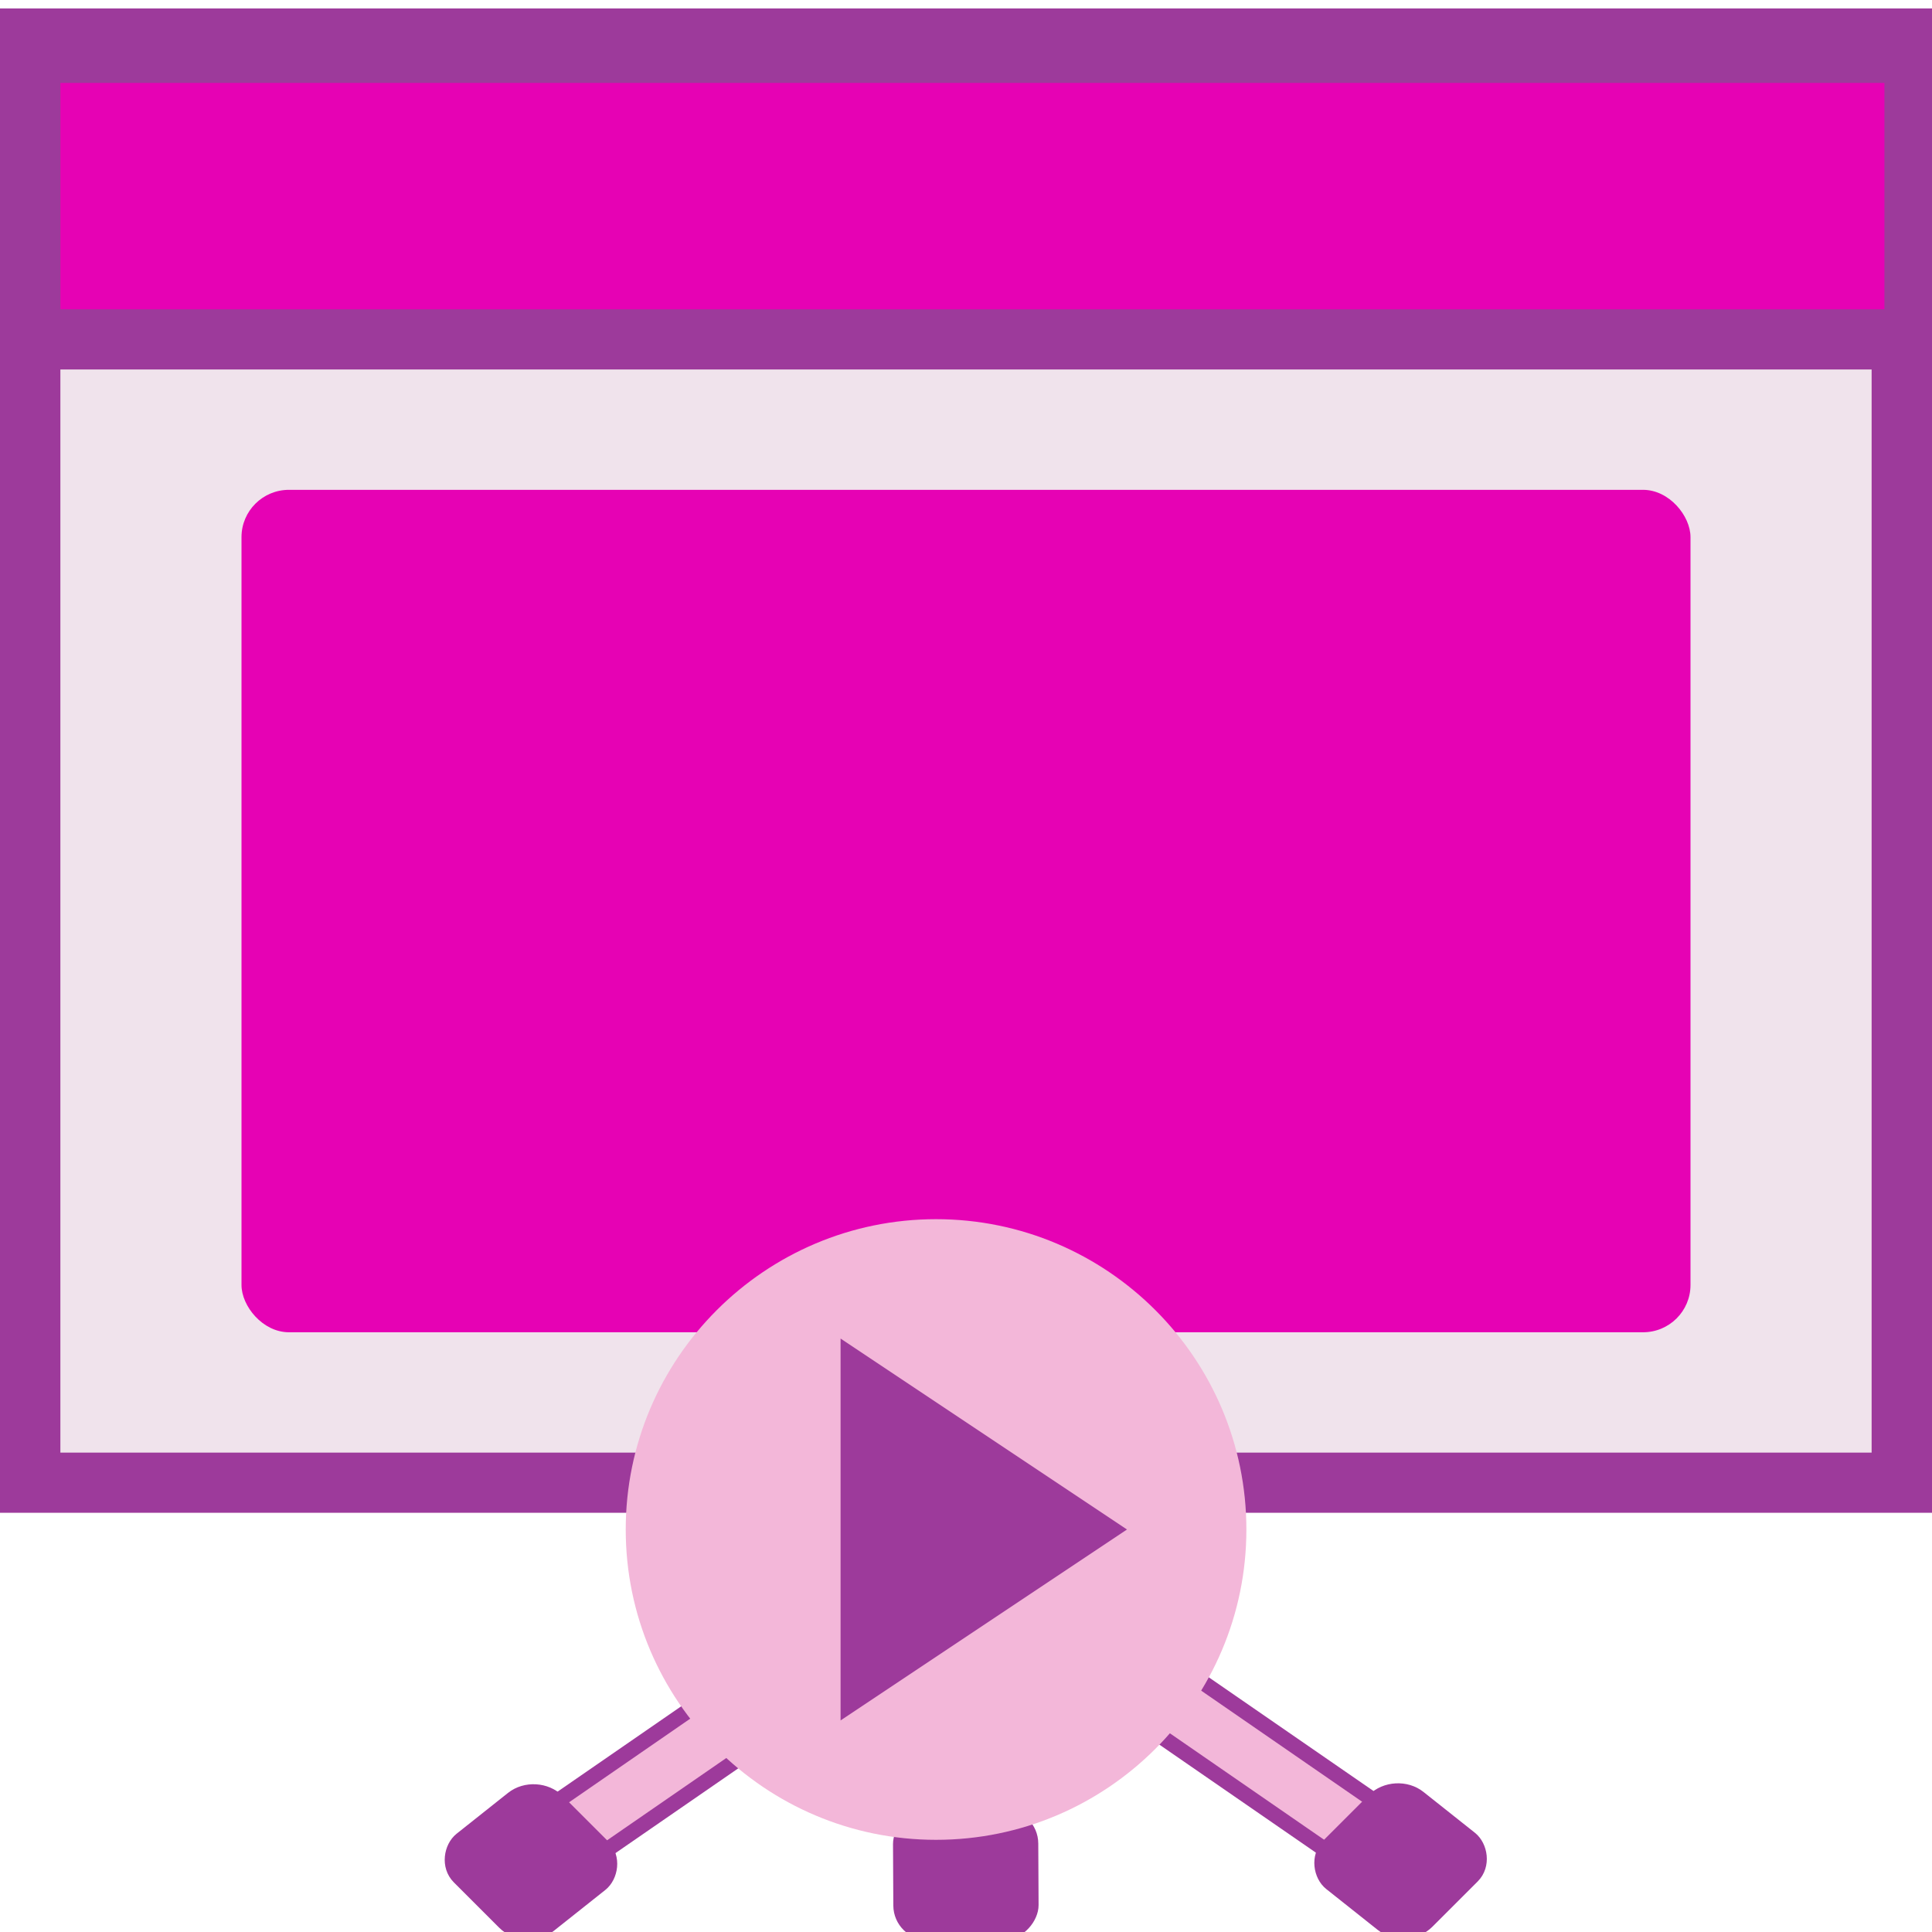 <?xml version="1.0" encoding="UTF-8" standalone="no"?>
<svg
   xmlns:dc="http://purl.org/dc/elements/1.1/"
   xmlns:cc="http://creativecommons.org/ns#"
   xmlns:rdf="http://www.w3.org/1999/02/22-rdf-syntax-ns#"
   xmlns:svg="http://www.w3.org/2000/svg"
   xmlns="http://www.w3.org/2000/svg"
   xmlns:xlink="http://www.w3.org/1999/xlink"
   xmlns:sodipodi="http://sodipodi.sourceforge.net/DTD/sodipodi-0.dtd"
   xmlns:inkscape="http://www.inkscape.org/namespaces/inkscape"
   height="24"
   viewBox="0 0 24 24"
   width="24"
   version="1.1"
   id="svg120"
   sodipodi:docname="lc_presentationcurrentslide.svg"
   inkscape:version="0.92.4 (unknown)"
   inkscape:export-filename="/home/annisaauliarasyidah/Desktop/4_242 (aulia)/lc 222/lc_presentationcurrentslide.png"
   inkscape:export-xdpi="96"
   inkscape:export-ydpi="96">
  <defs
     id="defs124" />
  <sodipodi:namedview
     pagecolor="#ffffff"
     bordercolor="#666666"
     borderopacity="1"
     objecttolerance="10"
     gridtolerance="10"
     guidetolerance="10"
     inkscape:pageopacity="0"
     inkscape:pageshadow="2"
     inkscape:window-width="1366"
     inkscape:window-height="707"
     id="namedview122"
     showgrid="true"
     inkscape:zoom="15.614258"
     inkscape:cx="-5.4362374"
     inkscape:cy="8"
     inkscape:window-x="0"
     inkscape:window-y="0"
     inkscape:window-maximized="1"
     inkscape:current-layer="svg120"
     units="px"
     width="24mm">
    <inkscape:grid
       type="xygrid"
       id="grid975" />
  </sodipodi:namedview>
  <linearGradient
     id="a">
    <stop
       offset="0"
       stop-color="#929292"
       id="stop2" />
    <stop
       offset=".291"
       stop-color="#bebebe"
       id="stop4" />
    <stop
       offset=".75"
       stop-color="#e2e2e2"
       id="stop6" />
    <stop
       offset="1"
       stop-color="#929292"
       id="stop8" />
  </linearGradient>
  <linearGradient
     id="b"
     gradientTransform="matrix(0.955,0,0,0.955,2.864,2.593)"
     gradientUnits="userSpaceOnUse"
     x1="57.376"
     x2="56.834"
     y1="38.148"
     y2="83.074">
    <stop
       offset="0"
       stop-color="#ededed"
       id="stop11" />
    <stop
       offset="1"
       stop-color="#fafafa"
       id="stop13" />
  </linearGradient>
  <linearGradient
     id="c"
     gradientTransform="matrix(1,0,0,1.15,0,2.942)"
     gradientUnits="userSpaceOnUse"
     x1="60"
     x2="60"
     y1="-18"
     y2="-8">
    <stop
       offset="0"
       stop-color="#4d4d4d"
       id="stop16" />
    <stop
       offset=".273"
       stop-color="#858585"
       id="stop18" />
    <stop
       offset=".735"
       stop-color="#c9c9c9"
       id="stop20" />
    <stop
       offset="1"
       stop-color="#bebebe"
       id="stop22" />
  </linearGradient>
  <linearGradient
     id="d"
     gradientUnits="userSpaceOnUse"
     x1="43.036"
     x2="85.566"
     y1="47.258"
     y2="47.258">
    <stop
       offset="0"
       stop-color="#fff"
       id="stop25" />
    <stop
       offset=".8"
       stop-color="#fff"
       stop-opacity="0"
       id="stop27" />
  </linearGradient>
  <radialGradient
     id="e"
     cx="53.198"
     cy="59.187"
     gradientTransform="matrix(0.667,0,0,0.757,20.721,14.064)"
     gradientUnits="userSpaceOnUse"
     r="40.029">
    <stop
       offset="0"
       id="stop30" />
    <stop
       offset="1"
       stop-color="#666"
       id="stop32" />
  </radialGradient>
  <radialGradient
     id="f"
     cx="64.301"
     cy="58.341"
     gradientUnits="userSpaceOnUse"
     r="24.012">
    <stop
       offset="0"
       stop-color="#fff"
       id="stop35" />
    <stop
       offset=".574"
       stop-color="#fff"
       id="stop37" />
    <stop
       offset=".684"
       stop-color="#fbfbfb"
       id="stop39" />
    <stop
       offset=".8"
       stop-color="#eee"
       id="stop41" />
    <stop
       offset=".9"
       stop-color="#ddd"
       id="stop43" />
    <stop
       offset="1"
       stop-color="#bbb"
       id="stop45" />
  </radialGradient>
  <filter
     id="g">
    <feGaussianBlur
       stdDeviation="4"
       id="feGaussianBlur48" />
  </filter>
  <linearGradient
     id="h"
     gradientUnits="userSpaceOnUse"
     x1="61.736"
     x2="66.264"
     xlink:href="#a"
     y1="60.801"
     y2="60.801" />
  <linearGradient
     id="i"
     gradientUnits="userSpaceOnUse"
     x1="40.195"
     x2="44.549"
     xlink:href="#a"
     y1="130.246"
     y2="130.246" />
  <linearGradient
     id="j"
     gradientUnits="userSpaceOnUse"
     x1="118.595"
     x2="122.949"
     xlink:href="#a"
     y1="29.053"
     y2="29.053" />
  <linearGradient
     id="k"
     gradientUnits="userSpaceOnUse"
     x1="52"
     x2="52"
     y1="64"
     y2="68">
    <stop
       offset="0"
       id="stop54" />
    <stop
       offset="1"
       stop-opacity="0"
       id="stop56" />
  </linearGradient>
  <filter
     id="l">
    <feGaussianBlur
       stdDeviation="1.126"
       id="feGaussianBlur59" />
  </filter>
  <radialGradient
     id="m"
     cx="48"
     cy="112"
     gradientTransform="matrix(1.276,-0.094,0.047,1.06,-4.489,8.299)"
     gradientUnits="userSpaceOnUse"
     r="32">
    <stop
       offset="0"
       stop-color="#ffea00"
       id="stop62" />
    <stop
       offset="1"
       stop-color="#ffa000"
       id="stop64" />
  </radialGradient>
  <linearGradient
     id="n"
     gradientUnits="userSpaceOnUse"
     x1="56"
     x2="56"
     y1="32"
     y2="88.118">
    <stop
       offset="0"
       stop-color="#fff"
       id="stop67" />
    <stop
       offset="1"
       stop-color="#fff"
       stop-opacity="0"
       id="stop69" />
  </linearGradient>
  <clipPath
     id="o">
    <path
       d="m 17.468,56 c -1.22,0 -2.188,0.968 -2.188,2.188 v 17.063 c 9.64,2.397 21.229,3.75 32.72,3.75 11.491,0 24.801,-1.808 34.441,-4.204 V 57.733 c 0,-1.22 -0.968,-2.188 -2.188,-2.188 z"
       id="path72"
       inkscape:connector-curvature="0"
       style="filter:url(#p)" />
  </clipPath>
  <filter
     id="p"
     height="1.295"
     width="1.106"
     x="-0.053"
     y="-0.147">
    <feGaussianBlur
       stdDeviation="1.413"
       id="feGaussianBlur75" />
  </filter>
  <g
     id="g987"
     transform="matrix(1.5,0,0,1.495,-2.0338985e-7,0.06)"
     style="stroke-width:0.668">
    <path
       inkscape:connector-curvature="0"
       style="fill:#f3b7d9;stroke:#9d3a9b;stroke-width:0.112"
       id="path78-3"
       d="M 7.684,0.148 H 8.316 V 15.113 H 7.684 Z" />
    <rect
       style="fill:#9d3a9b;stroke:#9d3a9b;stroke-width:0.106"
       id="rect80-6"
       y="15.077"
       x="-8.469"
       width="1.097"
       transform="matrix(-1,0.004,0.005,1,0,0)"
       ry="0.235"
       height="0.981" />
    <path
       inkscape:connector-curvature="0"
       style="fill:#f3b7d9;stroke:#9d3a9b;stroke-width:0.127"
       id="path82-7"
       d="m 7.695,12.793 0.373,0.43 -3.399,2.354 -0.373,-0.43 z" />
    <rect
       style="fill:#9d3a9b;stroke:#9d3a9b;stroke-width:0.106"
       id="rect84-5"
       y="7.308"
       x="14.386"
       width="1.034"
       transform="matrix(0.706,0.708,-0.782,0.623,0,0)"
       ry="0.251"
       height="1.047" />
    <path
       inkscape:connector-curvature="0"
       style="fill:#f3b7d9;stroke:#9d3a9b;stroke-width:0.127"
       id="path86-3"
       d="m 8.305,12.793 -0.373,0.43 3.399,2.354 0.373,-0.43 z" />
    <rect
       style="fill:#9d3a9b;stroke:#9d3a9b;stroke-width:0.106"
       id="rect88-5"
       y="18.702"
       x="4.349"
       width="1.034"
       transform="matrix(-0.706,0.708,0.782,0.623,0,0)"
       ry="0.251"
       height="1.047" />
    <path
       d="M 4.0677966e-7,0.03 H 16 V 12.53 H 4.0677966e-7 Z"
       id="path92-6"
       inkscape:connector-curvature="0"
       style="fill:#9d3a9b;stroke-width:0.083" />
    <path
       d="M 0.5,3.03 H 15.5 V 12.03 H 0.5 Z"
       id="path94-2"
       style="fill:#f0e3ec;stroke-width:0.083"
       inkscape:connector-curvature="0" />
    <path
       d="M 0.5,2.53 H 15.606 V 0.649 H 0.5 Z"
       id="path96-9"
       style="fill:#e602b4;stroke-width:0.083"
       inkscape:connector-curvature="0" />
    <rect
       style="fill:#e602b4;stroke-width:0.074"
       id="rect98-1"
       y="4.03"
       x="2"
       width="12"
       rx="0.393"
       height="7" />
  </g>
  <path
     d="m 7.773,19 c 0,2.125 1.729,3.855 3.855,3.855 2.125,0 3.855,-1.729 3.855,-3.855 0,-2.126 -1.729,-3.855 -3.855,-3.855 -2.125,0 -3.855,1.729 -3.855,3.855 z"
     id="path110-2"
     style="fill:#f3b7d9;stroke-width:0.161"
     inkscape:connector-curvature="0" />
  <path
     d="M 10.442,16.628 14,19 l -3.558,2.372 z"
     id="path112-7"
     style="fill:#9d3a9b;stroke-width:0.074"
     inkscape:connector-curvature="0" />
</svg>
